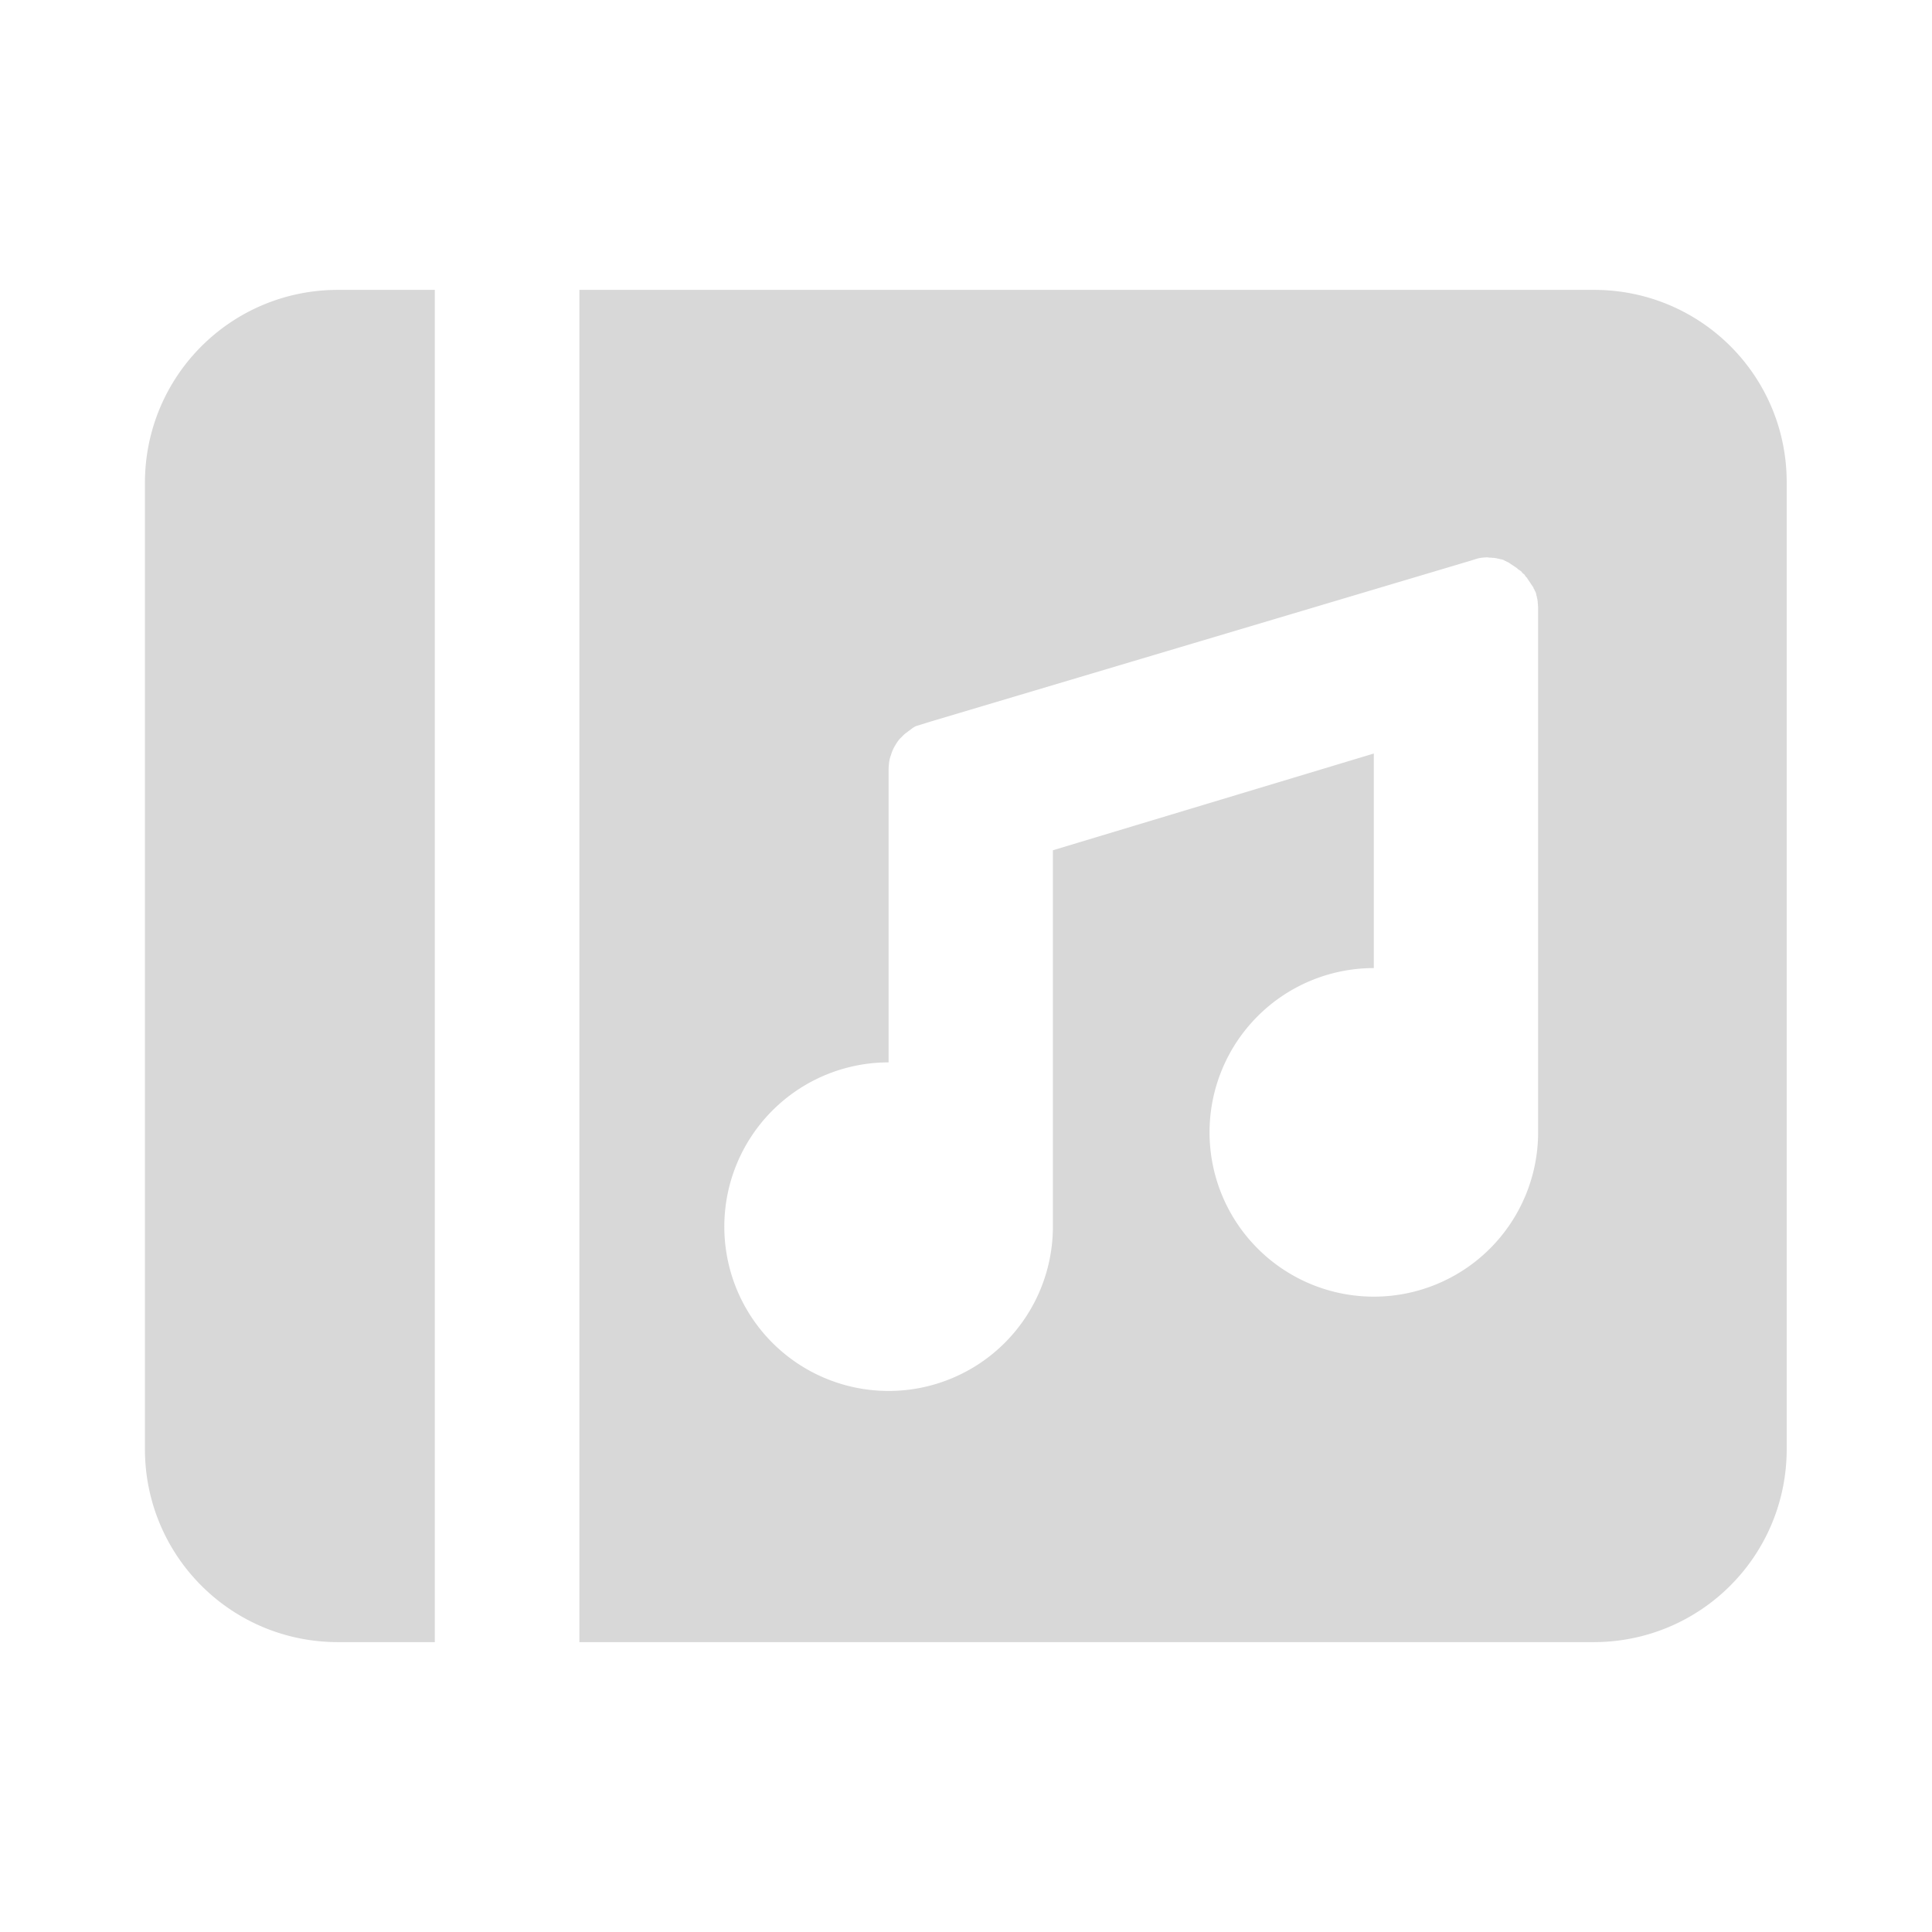 <?xml version="1.0" encoding="UTF-8" standalone="no"?>
<!-- Created with Inkscape (http://www.inkscape.org/) -->

<svg
   width="20"
   height="20"
   viewBox="0 0 5.292 5.292"
   version="1.1"
   id="svg5"
   xmlns="http://www.w3.org/2000/svg"
   xmlns:svg="http://www.w3.org/2000/svg">
  <defs
     id="defs2" />
  <g
     id="layer1">
    <path
       id="rect846"
       style="fill:#d8d8d8;fill-opacity:1;stroke-width:0.5;stop-color:#000000"
       d="M 0.926,0.794 C 0.633,0.794 0.397,1.03 0.397,1.323 V 3.969 c 0,0.293 0.236,0.529 0.529,0.529 H 1.191 V 0.794 Z m 0.661,0 v 3.704 h 2.778 c 0.293,0 0.529,-0.236 0.529,-0.529 V 1.323 C 4.895,1.03 4.659,0.794 4.366,0.794 Z m 2.487,0.733 a 0.132,0.132 0 0 1 0.003,0 0.132,0.132 0 0 1 0.004,5.168e-4 0.132,0.132 0 0 1 0.004,0 0.132,0.132 0 0 1 0.003,5.167e-4 0.132,0.132 0 0 1 0.004,0 0.132,0.132 0 0 1 0.003,5.168e-4 0.132,0.132 0 0 1 0.004,5.168e-4 0.132,0.132 0 0 1 0.003,0.001 0.132,0.132 0 0 1 0.004,5.167e-4 0.132,0.132 0 0 1 0.003,0.001 0.132,0.132 0 0 1 0.003,5.167e-4 0.132,0.132 0 0 1 0.004,0.001 0.132,0.132 0 0 1 0.003,0.001 0.132,0.132 0 0 1 0.003,0.002 0.132,0.132 0 0 1 0.003,0.001 0.132,0.132 0 0 1 0.003,0.002 0.132,0.132 0 0 1 0.003,0.001 0.132,0.132 0 0 1 0.003,0.002 0.132,0.132 0 0 1 0.003,0.002 0.132,0.132 0 0 1 0.003,0.002 0.132,0.132 0 0 1 0.003,0.002 0.132,0.132 0 0 1 0.003,0.002 0.132,0.132 0 0 1 0.003,0.002 0.132,0.132 0 0 1 0.003,0.002 0.132,0.132 0 0 1 0.003,0.002 0.132,0.132 0 0 1 0.003,0.003 0.132,0.132 0 0 1 0.003,0.002 0.132,0.132 0 0 1 0.003,0.002 0.132,0.132 0 0 1 0.003,0.002 0.132,0.132 0 0 1 0.002,0.003 0.132,0.132 0 0 1 0.003,0.003 0.132,0.132 0 0 1 0.003,0.002 0.132,0.132 0 0 1 0.002,0.003 0.132,0.132 0 0 1 0.002,0.003 0.132,0.132 0 0 1 0.003,0.003 0.132,0.132 0 0 1 0.002,0.003 0.132,0.132 0 0 1 0.002,0.003 0.132,0.132 0 0 1 0.002,0.003 0.132,0.132 0 0 1 0.002,0.003 0.132,0.132 0 0 1 0.002,0.003 0.132,0.132 0 0 1 0.002,0.003 0.132,0.132 0 0 1 0.002,0.003 0.132,0.132 0 0 1 0.002,0.003 0.132,0.132 0 0 1 0.002,0.003 0.132,0.132 0 0 1 0.001,0.003 0.132,0.132 0 0 1 0.002,0.003 0.132,0.132 0 0 1 0.001,0.003 0.132,0.132 0 0 1 0.002,0.003 0.132,0.132 0 0 1 0.001,0.003 0.132,0.132 0 0 1 0.001,0.004 0.132,0.132 0 0 1 5.167e-4,0.003 0.132,0.132 0 0 1 0.001,0.003 0.132,0.132 0 0 1 5.167e-4,0.004 0.132,0.132 0 0 1 0.001,0.003 0.132,0.132 0 0 1 5.167e-4,0.004 0.132,0.132 0 0 1 5.168e-4,0.003 0.132,0.132 0 0 0 0,5.168e-4 0.132,0.132 0 0 0 0,5.168e-4 0.132,0.132 0 0 0 0,5.167e-4 0.132,0.132 0 0 0 0,5.168e-4 0.132,0.132 0 0 0 0,5.168e-4 0.132,0.132 0 0 0 0,5.167e-4 0.132,0.132 0 0 0 0,5.168e-4 0.132,0.132 0 0 1 5.17e-4,0.003 0.132,0.132 0 0 0 0,5.168e-4 0.132,0.132 0 0 0 0,5.167e-4 0.132,0.132 0 0 0 0,5.168e-4 0.132,0.132 0 0 0 0,5.167e-4 0.132,0.132 0 0 0 0,5.168e-4 0.132,0.132 0 0 0 0,5.168e-4 0.132,0.132 0 0 0 0,5.167e-4 0.132,0.132 0 0 1 5.167e-4,0.004 v 0.003 1.425 a 0.45,0.45 0 0 0 0,5.167e-4 0.45,0.45 0 0 0 0,5.167e-4 0.45,0.45 0 0 0 0,5.167e-4 0.45,0.45 0 0 0 0,5.168e-4 0.45,0.45 0 0 0 0,5.17e-4 0.45,0.45 0 0 0 0,5.167e-4 0.45,0.45 0 0 0 0,5.167e-4 0.45,0.45 0 0 0 0,5.168e-4 0.45,0.45 0 0 0 0,5.167e-4 0.45,0.45 0 0 0 0,5.167e-4 0.45,0.45 0 0 0 0,5.168e-4 0.45,0.45 0 0 0 0,5.17e-4 0.45,0.45 0 0 0 0,5.167e-4 0.45,0.45 0 0 0 0,5.167e-4 0.45,0.45 0 0 0 0,5.167e-4 0.45,0.45 0 0 0 0,5.168e-4 0.45,0.45 0 0 0 0,5.167e-4 0.45,0.45 0 0 0 0,5.167e-4 0.45,0.45 0 0 0 0,5.168e-4 0.45,0.45 0 0 0 0,5.167e-4 0.45,0.45 0 0 0 0,5.17e-4 0.45,0.45 0 0 0 0,5.167e-4 0.45,0.45 0 0 1 -0.45,0.45 0.45,0.45 0 0 1 -0.45,-0.45 0.45,0.45 0 0 1 0.45,-0.45 V 2.064 L 2.884,2.329 v 1.02 0.011 A 0.45,0.45 0 0 1 2.434,3.81 0.45,0.45 0 0 1 1.984,3.36 0.45,0.45 0 0 1 2.434,2.91 V 2.107 a 0.132,0.132 0 0 1 5.168e-4,-0.01 0.132,0.132 0 0 1 0.001,-0.01 0.132,0.132 0 0 1 0.002,-0.01 0.132,0.132 0 0 1 0.003,-0.009 0.132,0.132 0 0 1 0.003,-0.009 0.132,0.132 0 0 1 0.004,-0.009 0.132,0.132 0 0 1 0.005,-0.009 0.132,0.132 0 0 1 0.005,-0.008 0.132,0.132 0 0 1 0.006,-0.008 0.132,0.132 0 0 1 0.007,-0.007 0.132,0.132 0 0 1 0.007,-0.007 0.132,0.132 0 0 1 0.008,-0.006 0.132,0.132 0 0 1 0.008,-0.006 0.132,0.132 0 0 1 0.008,-0.006 0.132,0.132 0 0 1 0.007,-0.004 l 0.042,-0.013 1.477,-0.44 0.019,-0.006 a 0.132,0.132 0 0 1 0.01,-0.002 0.132,0.132 0 0 1 0.01,-0.001 0.132,0.132 0 0 1 0.01,-5.168e-4 z" />
  </g>
</svg>
